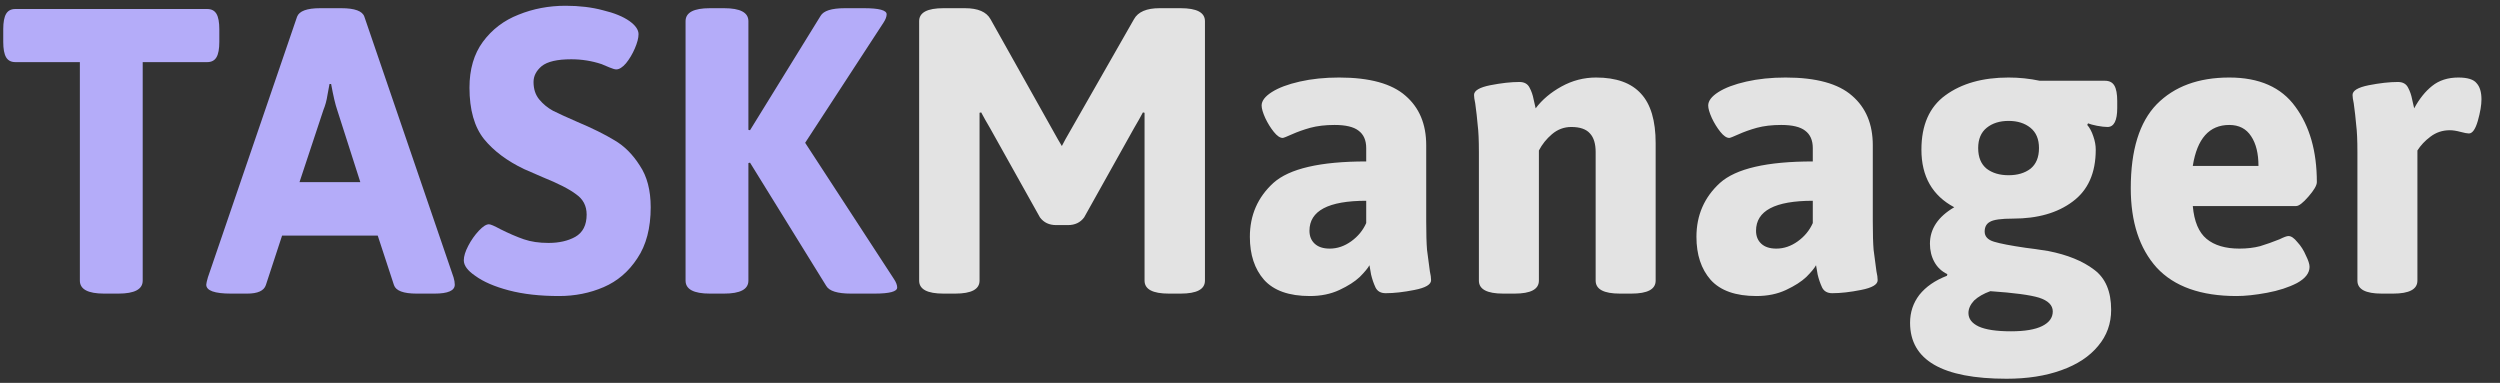 <svg width="111" height="17" viewBox="0 0 111 17" fill="none" xmlns="http://www.w3.org/2000/svg">
<rect x="0" y="0" width="111" height="17" fill="#333333" stroke="none"/>
<path d="M4.626 13.036C3.906 13.036 3.546 12.844 3.546 12.46V2.758H0.684C0.492 2.758 0.354 2.686 0.27 2.542C0.186 2.398 0.144 2.17 0.144 1.858V1.3C0.144 0.988 0.186 0.76 0.27 0.616C0.354 0.472 0.492 0.4 0.684 0.4H9.198C9.39 0.4 9.528 0.472 9.612 0.616C9.696 0.76 9.738 0.988 9.738 1.3V1.858C9.738 2.17 9.696 2.398 9.612 2.542C9.528 2.686 9.39 2.758 9.198 2.758H6.336V12.46C6.336 12.844 5.976 13.036 5.256 13.036H4.626ZM10.256 13.036C9.524 13.036 9.158 12.904 9.158 12.64C9.158 12.592 9.182 12.484 9.23 12.316L13.19 0.742C13.286 0.49 13.628 0.364 14.216 0.364H15.152C15.752 0.364 16.094 0.49 16.178 0.742L20.138 12.316C20.174 12.436 20.192 12.544 20.192 12.64C20.192 12.904 19.892 13.036 19.292 13.036H18.5C17.912 13.036 17.576 12.91 17.492 12.658L16.772 10.462H12.524L11.804 12.658C11.72 12.91 11.444 13.036 10.976 13.036H10.256ZM15.998 8.086L14.972 4.882C14.888 4.642 14.798 4.258 14.702 3.73H14.63C14.618 3.802 14.588 3.964 14.54 4.216C14.504 4.456 14.444 4.678 14.36 4.882L13.298 8.086H15.998ZM24.823 13.144C23.971 13.144 23.227 13.06 22.591 12.892C21.955 12.724 21.457 12.508 21.097 12.244C20.761 12.016 20.593 11.788 20.593 11.56C20.593 11.38 20.659 11.164 20.791 10.912C20.923 10.66 21.079 10.438 21.259 10.246C21.439 10.054 21.589 9.958 21.709 9.958C21.781 9.958 21.949 10.03 22.213 10.174C22.597 10.366 22.945 10.516 23.257 10.624C23.569 10.732 23.935 10.786 24.355 10.786C24.823 10.786 25.219 10.696 25.543 10.516C25.879 10.324 26.047 9.994 26.047 9.526C26.047 9.142 25.891 8.842 25.579 8.626C25.279 8.398 24.787 8.146 24.103 7.87L23.275 7.51C22.519 7.15 21.925 6.706 21.493 6.178C21.061 5.638 20.845 4.876 20.845 3.892C20.845 3.076 21.043 2.398 21.439 1.858C21.847 1.306 22.375 0.904 23.023 0.652C23.671 0.388 24.367 0.256 25.111 0.256C25.723 0.256 26.275 0.322 26.767 0.454C27.271 0.574 27.667 0.736 27.955 0.94C28.219 1.132 28.351 1.324 28.351 1.516C28.351 1.684 28.297 1.894 28.189 2.146C28.081 2.398 27.949 2.62 27.793 2.812C27.637 2.992 27.493 3.082 27.361 3.082C27.301 3.082 27.199 3.052 27.055 2.992C26.923 2.932 26.809 2.884 26.713 2.848C26.281 2.704 25.831 2.632 25.363 2.632C24.739 2.632 24.301 2.734 24.049 2.938C23.809 3.142 23.689 3.376 23.689 3.64C23.689 3.952 23.773 4.21 23.941 4.414C24.109 4.618 24.313 4.786 24.553 4.918C24.793 5.038 25.147 5.2 25.615 5.404C26.299 5.692 26.857 5.968 27.289 6.232C27.721 6.484 28.093 6.856 28.405 7.348C28.729 7.828 28.891 8.446 28.891 9.202C28.891 10.126 28.693 10.882 28.297 11.47C27.913 12.058 27.415 12.484 26.803 12.748C26.191 13.012 25.531 13.144 24.823 13.144ZM31.519 13.036C30.799 13.036 30.439 12.844 30.439 12.46V0.94C30.439 0.556 30.799 0.364 31.519 0.364H32.149C32.869 0.364 33.229 0.556 33.229 0.94V5.764L33.301 5.782L36.433 0.706C36.565 0.478 36.925 0.364 37.513 0.364H38.359C39.031 0.364 39.367 0.454 39.367 0.634C39.367 0.742 39.319 0.868 39.223 1.012L35.749 6.34L39.691 12.388C39.787 12.532 39.835 12.658 39.835 12.766C39.835 12.946 39.499 13.036 38.827 13.036H37.783C37.183 13.036 36.817 12.922 36.685 12.694L33.301 7.222L33.229 7.24V12.46C33.229 12.844 32.869 13.036 32.149 13.036H31.519Z" fill="#B4ACF9"/>
<path d="M46.894 9.994C46.582 9.994 46.342 9.88 46.174 9.652L43.96 5.692C43.804 5.428 43.672 5.194 43.564 4.99L43.492 5.008V5.89V12.46C43.492 12.844 43.132 13.036 42.412 13.036H41.89C41.17 13.036 40.81 12.844 40.81 12.46V0.94C40.81 0.556 41.17 0.364 41.89 0.364H42.844C43.42 0.364 43.798 0.526 43.978 0.85L46.966 6.178L47.146 6.484L47.308 6.178L50.35 0.85C50.53 0.526 50.908 0.364 51.484 0.364H52.42C53.14 0.364 53.5 0.556 53.5 0.94V12.46C53.5 12.844 53.14 13.036 52.42 13.036H51.898C51.178 13.036 50.818 12.844 50.818 12.46V5.89V5.008L50.746 4.99C50.638 5.194 50.506 5.428 50.35 5.692L48.136 9.652C47.968 9.88 47.728 9.994 47.416 9.994H46.894ZM58.158 13.144C57.234 13.144 56.556 12.904 56.124 12.424C55.704 11.944 55.494 11.308 55.494 10.516C55.494 9.556 55.842 8.758 56.538 8.122C57.246 7.486 58.62 7.168 60.66 7.168V6.574C60.66 6.226 60.546 5.968 60.318 5.8C60.102 5.632 59.748 5.548 59.256 5.548C58.848 5.548 58.488 5.59 58.176 5.674C57.876 5.758 57.606 5.854 57.366 5.962C57.126 6.07 56.988 6.124 56.952 6.124C56.832 6.124 56.7 6.034 56.556 5.854C56.412 5.674 56.286 5.47 56.178 5.242C56.07 5.002 56.016 4.816 56.016 4.684C56.016 4.48 56.166 4.282 56.466 4.09C56.766 3.898 57.18 3.742 57.708 3.622C58.236 3.502 58.818 3.442 59.454 3.442C60.81 3.442 61.794 3.712 62.406 4.252C63.018 4.78 63.324 5.512 63.324 6.448V9.832C63.324 10.384 63.336 10.804 63.36 11.092C63.396 11.38 63.438 11.698 63.486 12.046C63.522 12.202 63.54 12.334 63.54 12.442C63.54 12.634 63.294 12.778 62.802 12.874C62.322 12.97 61.896 13.018 61.524 13.018C61.308 13.018 61.158 12.934 61.074 12.766C60.99 12.586 60.924 12.394 60.876 12.19C60.84 11.986 60.816 11.848 60.804 11.776C60.732 11.908 60.588 12.082 60.372 12.298C60.156 12.502 59.856 12.694 59.472 12.874C59.088 13.054 58.65 13.144 58.158 13.144ZM59.04 11.038C59.376 11.038 59.694 10.93 59.994 10.714C60.294 10.498 60.516 10.228 60.66 9.904V8.914C58.98 8.914 58.14 9.358 58.14 10.246C58.14 10.486 58.218 10.678 58.374 10.822C58.53 10.966 58.752 11.038 59.04 11.038ZM66.743 13.036C66.023 13.036 65.663 12.844 65.663 12.46V6.754C65.663 6.226 65.645 5.824 65.609 5.548C65.585 5.26 65.549 4.942 65.501 4.594C65.465 4.426 65.447 4.3 65.447 4.216C65.447 4.024 65.687 3.88 66.167 3.784C66.659 3.688 67.091 3.64 67.463 3.64C67.679 3.64 67.829 3.724 67.913 3.892C67.997 4.048 68.057 4.222 68.093 4.414C68.141 4.606 68.171 4.738 68.183 4.81C68.471 4.426 68.855 4.102 69.335 3.838C69.815 3.574 70.325 3.442 70.865 3.442C71.765 3.442 72.431 3.682 72.863 4.162C73.295 4.63 73.511 5.362 73.511 6.358V12.46C73.511 12.844 73.151 13.036 72.431 13.036H71.927C71.207 13.036 70.847 12.844 70.847 12.46V6.754C70.847 6.382 70.763 6.106 70.595 5.926C70.427 5.734 70.151 5.638 69.767 5.638C69.443 5.638 69.155 5.746 68.903 5.962C68.663 6.166 68.471 6.406 68.327 6.682V12.46C68.327 12.844 67.967 13.036 67.247 13.036H66.743ZM77.986 13.144C77.062 13.144 76.384 12.904 75.952 12.424C75.532 11.944 75.322 11.308 75.322 10.516C75.322 9.556 75.67 8.758 76.366 8.122C77.074 7.486 78.448 7.168 80.488 7.168V6.574C80.488 6.226 80.374 5.968 80.146 5.8C79.93 5.632 79.576 5.548 79.084 5.548C78.676 5.548 78.316 5.59 78.004 5.674C77.704 5.758 77.434 5.854 77.194 5.962C76.954 6.07 76.816 6.124 76.78 6.124C76.66 6.124 76.528 6.034 76.384 5.854C76.24 5.674 76.114 5.47 76.006 5.242C75.898 5.002 75.844 4.816 75.844 4.684C75.844 4.48 75.994 4.282 76.294 4.09C76.594 3.898 77.008 3.742 77.536 3.622C78.064 3.502 78.646 3.442 79.282 3.442C80.638 3.442 81.622 3.712 82.234 4.252C82.846 4.78 83.152 5.512 83.152 6.448V9.832C83.152 10.384 83.164 10.804 83.188 11.092C83.224 11.38 83.266 11.698 83.314 12.046C83.35 12.202 83.368 12.334 83.368 12.442C83.368 12.634 83.122 12.778 82.63 12.874C82.15 12.97 81.724 13.018 81.352 13.018C81.136 13.018 80.986 12.934 80.902 12.766C80.818 12.586 80.752 12.394 80.704 12.19C80.668 11.986 80.644 11.848 80.632 11.776C80.56 11.908 80.416 12.082 80.2 12.298C79.984 12.502 79.684 12.694 79.3 12.874C78.916 13.054 78.478 13.144 77.986 13.144ZM78.868 11.038C79.204 11.038 79.522 10.93 79.822 10.714C80.122 10.498 80.344 10.228 80.488 9.904V8.914C78.808 8.914 77.968 9.358 77.968 10.246C77.968 10.486 78.046 10.678 78.202 10.822C78.358 10.966 78.58 11.038 78.868 11.038ZM89.091 16.816C86.235 16.816 84.807 15.988 84.807 14.332C84.807 13.864 84.945 13.45 85.221 13.09C85.509 12.73 85.917 12.448 86.445 12.244L86.463 12.172C86.211 12.052 86.019 11.872 85.887 11.632C85.755 11.392 85.689 11.122 85.689 10.822C85.689 10.162 86.049 9.622 86.769 9.202C85.797 8.686 85.311 7.834 85.311 6.646C85.311 5.554 85.665 4.75 86.373 4.234C87.093 3.706 88.029 3.442 89.181 3.442C89.649 3.442 90.111 3.49 90.567 3.586H93.465C93.657 3.586 93.795 3.658 93.879 3.802C93.963 3.946 94.005 4.174 94.005 4.486V4.792C94.005 5.356 93.861 5.638 93.573 5.638C93.453 5.638 93.297 5.62 93.105 5.584C92.925 5.548 92.793 5.512 92.709 5.476L92.673 5.548C92.781 5.668 92.871 5.836 92.943 6.052C93.015 6.256 93.051 6.454 93.051 6.646C93.051 7.678 92.709 8.446 92.025 8.95C91.353 9.454 90.471 9.706 89.379 9.706C88.851 9.706 88.509 9.754 88.353 9.85C88.197 9.934 88.119 10.078 88.119 10.282C88.119 10.498 88.257 10.648 88.533 10.732C88.809 10.816 89.277 10.906 89.937 11.002C90.153 11.026 90.489 11.074 90.945 11.146C91.797 11.314 92.475 11.59 92.979 11.974C93.483 12.346 93.735 12.94 93.735 13.756C93.735 14.368 93.543 14.902 93.159 15.358C92.775 15.826 92.229 16.186 91.521 16.438C90.825 16.69 90.015 16.816 89.091 16.816ZM89.181 7.78C89.577 7.78 89.901 7.684 90.153 7.492C90.405 7.288 90.531 6.982 90.531 6.574C90.531 6.178 90.405 5.878 90.153 5.674C89.901 5.47 89.577 5.368 89.181 5.368C88.785 5.368 88.461 5.47 88.209 5.674C87.957 5.878 87.831 6.178 87.831 6.574C87.831 6.982 87.957 7.288 88.209 7.492C88.461 7.684 88.785 7.78 89.181 7.78ZM89.289 14.71C89.901 14.71 90.363 14.632 90.675 14.476C90.987 14.32 91.143 14.104 91.143 13.828C91.143 13.552 90.939 13.348 90.531 13.216C90.135 13.096 89.415 13 88.371 12.928C88.071 13.036 87.831 13.174 87.651 13.342C87.483 13.522 87.399 13.708 87.399 13.9C87.399 14.152 87.549 14.35 87.849 14.494C88.161 14.638 88.641 14.71 89.289 14.71ZM99.304 13.144C97.72 13.144 96.538 12.724 95.758 11.884C94.99 11.032 94.606 9.856 94.606 8.356C94.606 6.664 94.99 5.422 95.758 4.63C96.538 3.838 97.612 3.442 98.98 3.442C100.312 3.442 101.29 3.874 101.914 4.738C102.55 5.602 102.868 6.718 102.868 8.086C102.868 8.23 102.742 8.446 102.49 8.734C102.25 9.01 102.07 9.148 101.95 9.148H97.36C97.42 9.832 97.624 10.318 97.972 10.606C98.32 10.894 98.806 11.038 99.43 11.038C99.766 11.038 100.072 11.002 100.348 10.93C100.624 10.846 100.912 10.744 101.212 10.624C101.404 10.528 101.536 10.48 101.608 10.48C101.728 10.48 101.86 10.57 102.004 10.75C102.16 10.918 102.286 11.116 102.382 11.344C102.49 11.56 102.544 11.728 102.544 11.848C102.544 12.124 102.358 12.364 101.986 12.568C101.614 12.76 101.17 12.904 100.654 13C100.138 13.096 99.688 13.144 99.304 13.144ZM100.276 7.366C100.276 6.814 100.168 6.376 99.952 6.052C99.736 5.716 99.412 5.548 98.98 5.548C98.092 5.548 97.552 6.154 97.36 7.366H100.276ZM105.749 13.036C105.029 13.036 104.669 12.844 104.669 12.46V6.754C104.669 6.226 104.651 5.824 104.615 5.548C104.591 5.26 104.555 4.942 104.507 4.594C104.471 4.426 104.453 4.3 104.453 4.216C104.453 4.024 104.693 3.88 105.173 3.784C105.665 3.688 106.097 3.64 106.469 3.64C106.685 3.64 106.835 3.724 106.919 3.892C107.003 4.048 107.063 4.222 107.099 4.414C107.147 4.606 107.177 4.738 107.189 4.81C107.417 4.39 107.681 4.06 107.981 3.82C108.293 3.568 108.683 3.442 109.151 3.442C109.559 3.442 109.829 3.526 109.961 3.694C110.105 3.85 110.177 4.09 110.177 4.414C110.177 4.666 110.123 4.984 110.015 5.368C109.907 5.74 109.775 5.926 109.619 5.926C109.547 5.926 109.421 5.902 109.241 5.854C109.061 5.806 108.905 5.782 108.773 5.782C108.449 5.782 108.161 5.878 107.909 6.07C107.669 6.25 107.477 6.454 107.333 6.682V12.46C107.333 12.844 106.973 13.036 106.253 13.036H105.749Z" fill="white" fill-opacity="0.86"/>
</svg>
